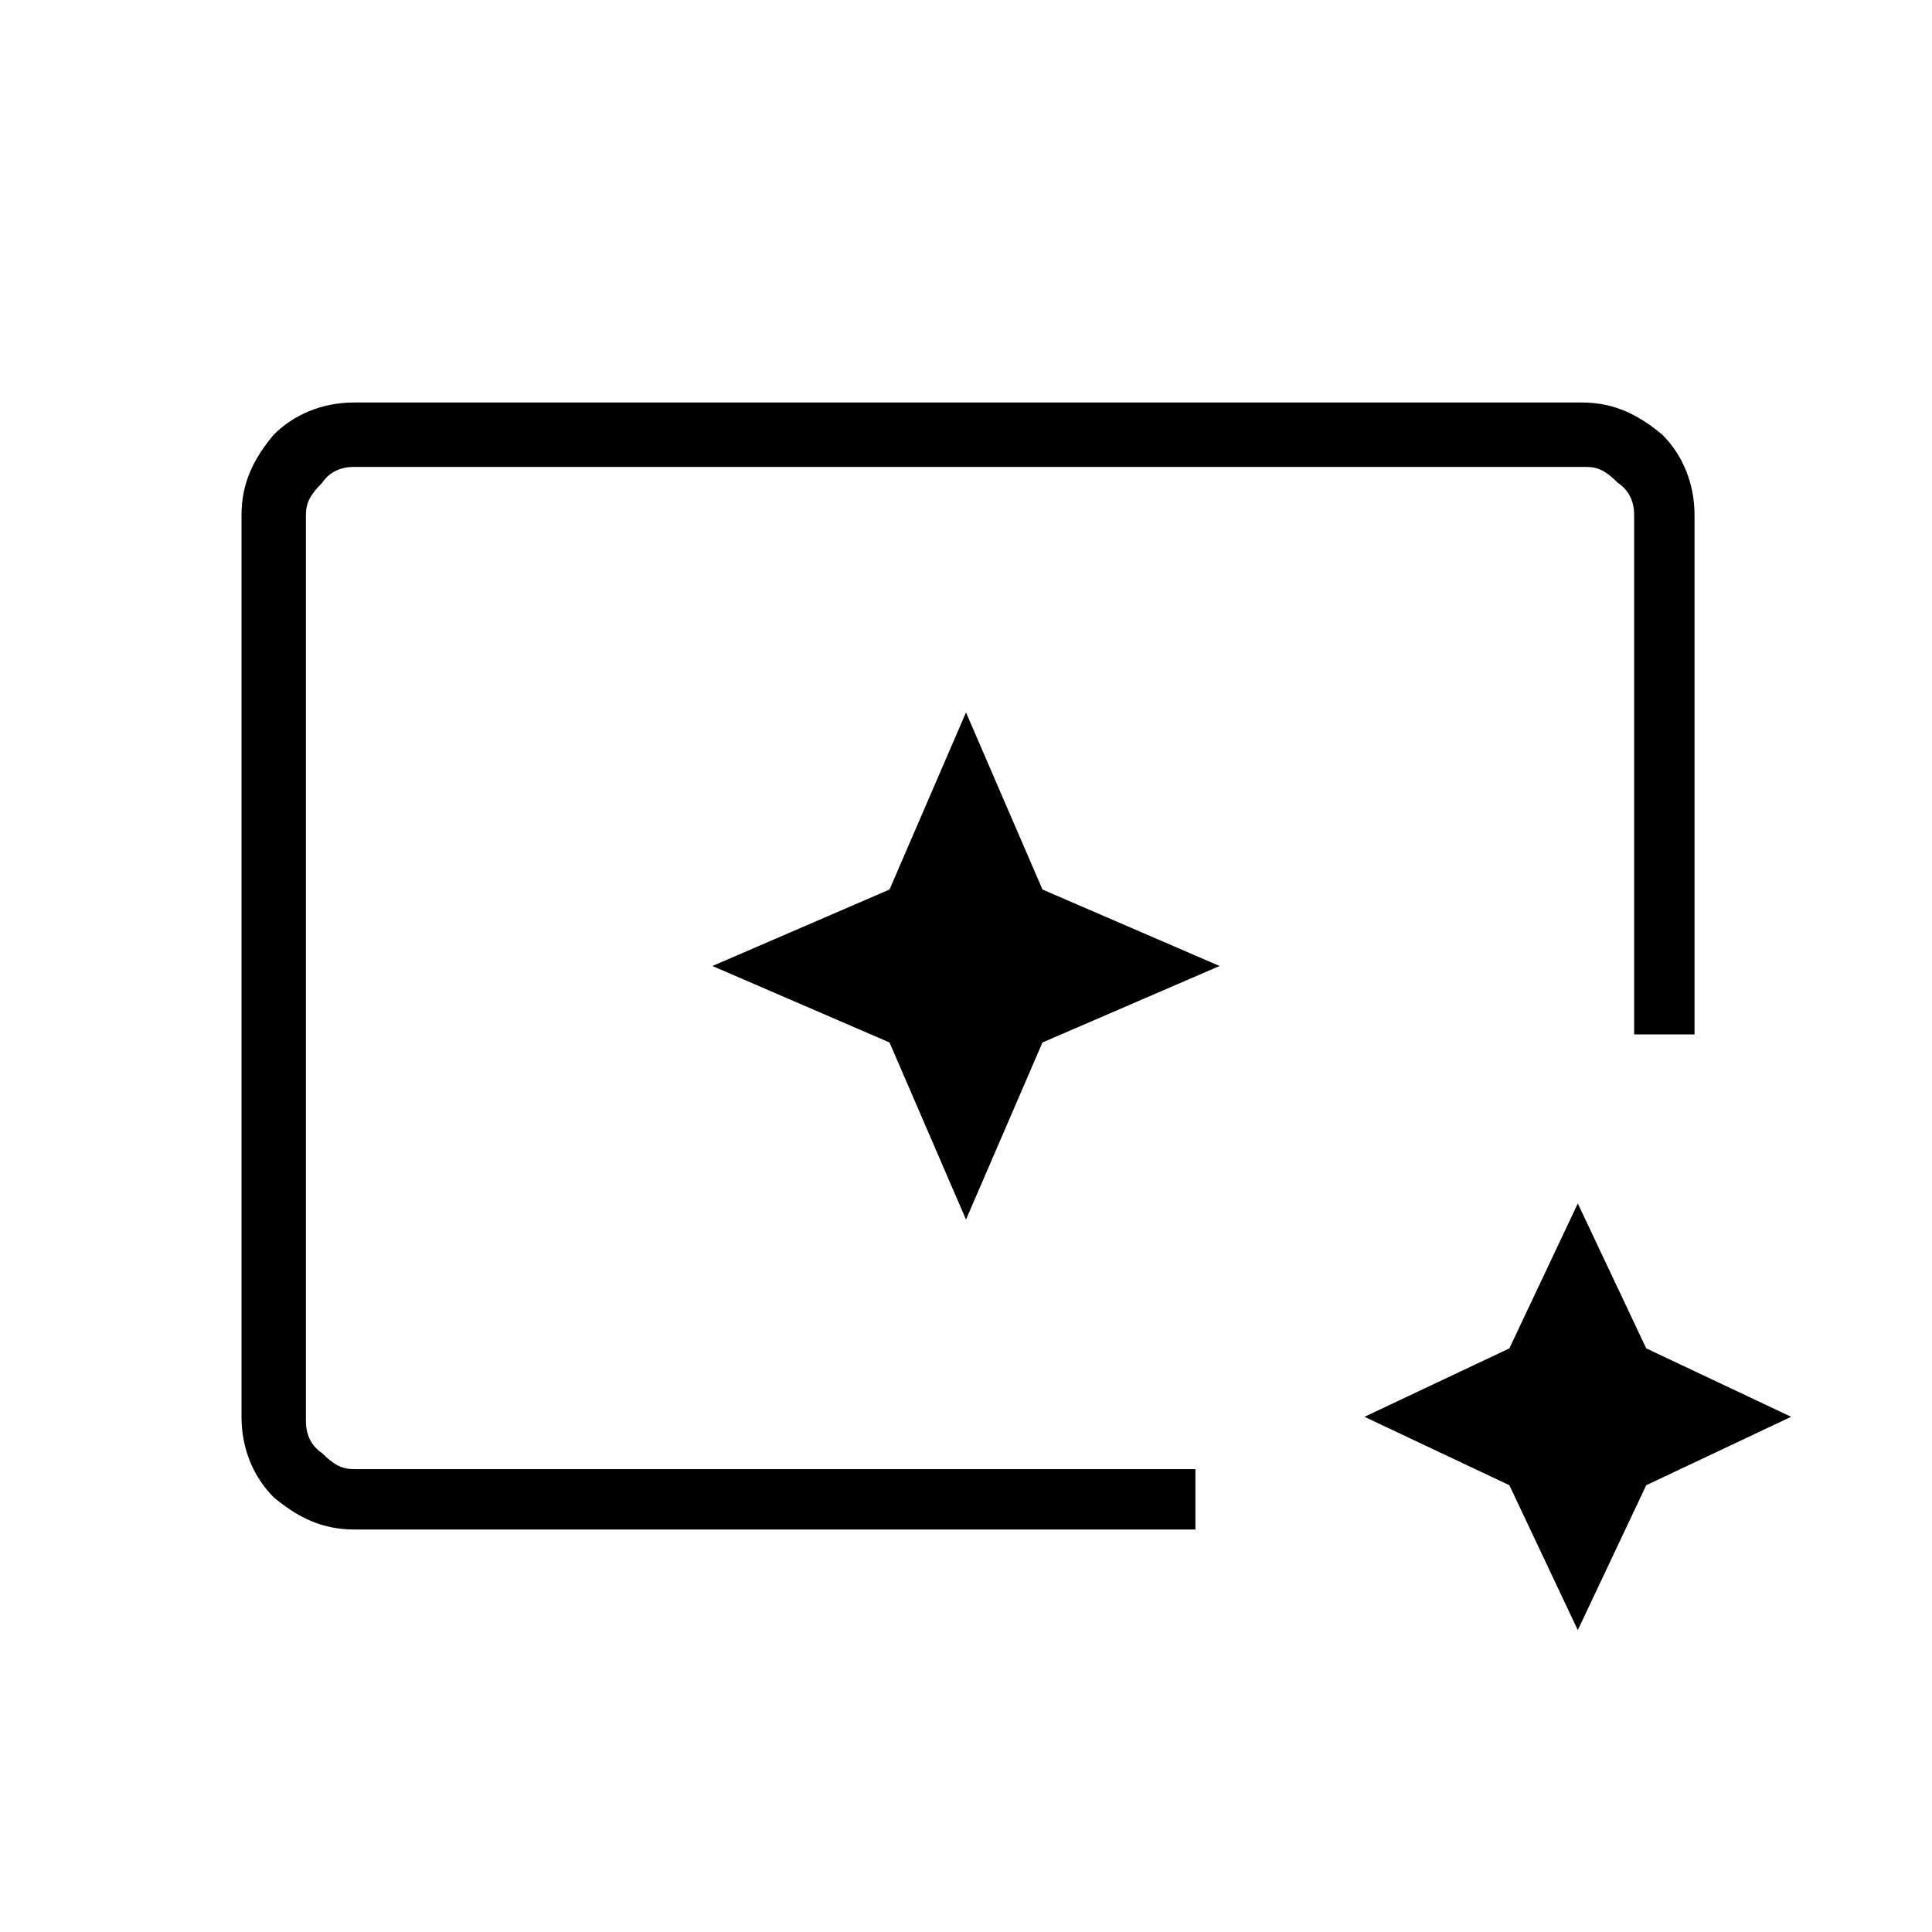 <?xml version="1.0" encoding="utf-8"?>
<!-- Generator: Adobe Illustrator 26.3.1, SVG Export Plug-In . SVG Version: 6.00 Build 0)  -->
<svg version="1.1" id="Слой_1" xmlns="http://www.w3.org/2000/svg" xmlns:xlink="http://www.w3.org/1999/xlink" x="0px" y="0px"
	 viewBox="0 0 48 48" style="enable-background:new 0 0 48 48;" xml:space="preserve">
<path d="M8.8,38c-0.8,0-1.4-0.3-2-0.8C6.3,36.7,6,36,6,35.2V12.8c0-0.8,0.3-1.4,0.8-2C7.3,10.3,8,10,8.8,10h30.5
	c0.8,0,1.4,0.3,2,0.8c0.5,0.5,0.8,1.2,0.8,2v12.9h-1.5V12.8c0-0.3-0.1-0.6-0.4-0.8c-0.3-0.3-0.5-0.4-0.8-0.4H8.8
	c-0.3,0-0.6,0.1-0.8,0.4c-0.3,0.3-0.4,0.5-0.4,0.8v22.5c0,0.3,0.1,0.6,0.4,0.8c0.3,0.3,0.5,0.4,0.8,0.4h20.9V38H8.8z M39.2,40.5
	l-1.7-3.6l-3.6-1.7l3.6-1.7l1.7-3.6l1.7,3.6l3.6,1.7l-3.6,1.7L39.2,40.5z M7.5,36.5v-25V36.5v-1.2C7.5,35.2,7.5,36.5,7.5,36.5z
	 M24,30.3l1.9-4.4l4.4-1.9l-4.4-1.9L24,17.7l-1.9,4.4L17.7,24l4.4,1.9L24,30.3z"/>
</svg>
